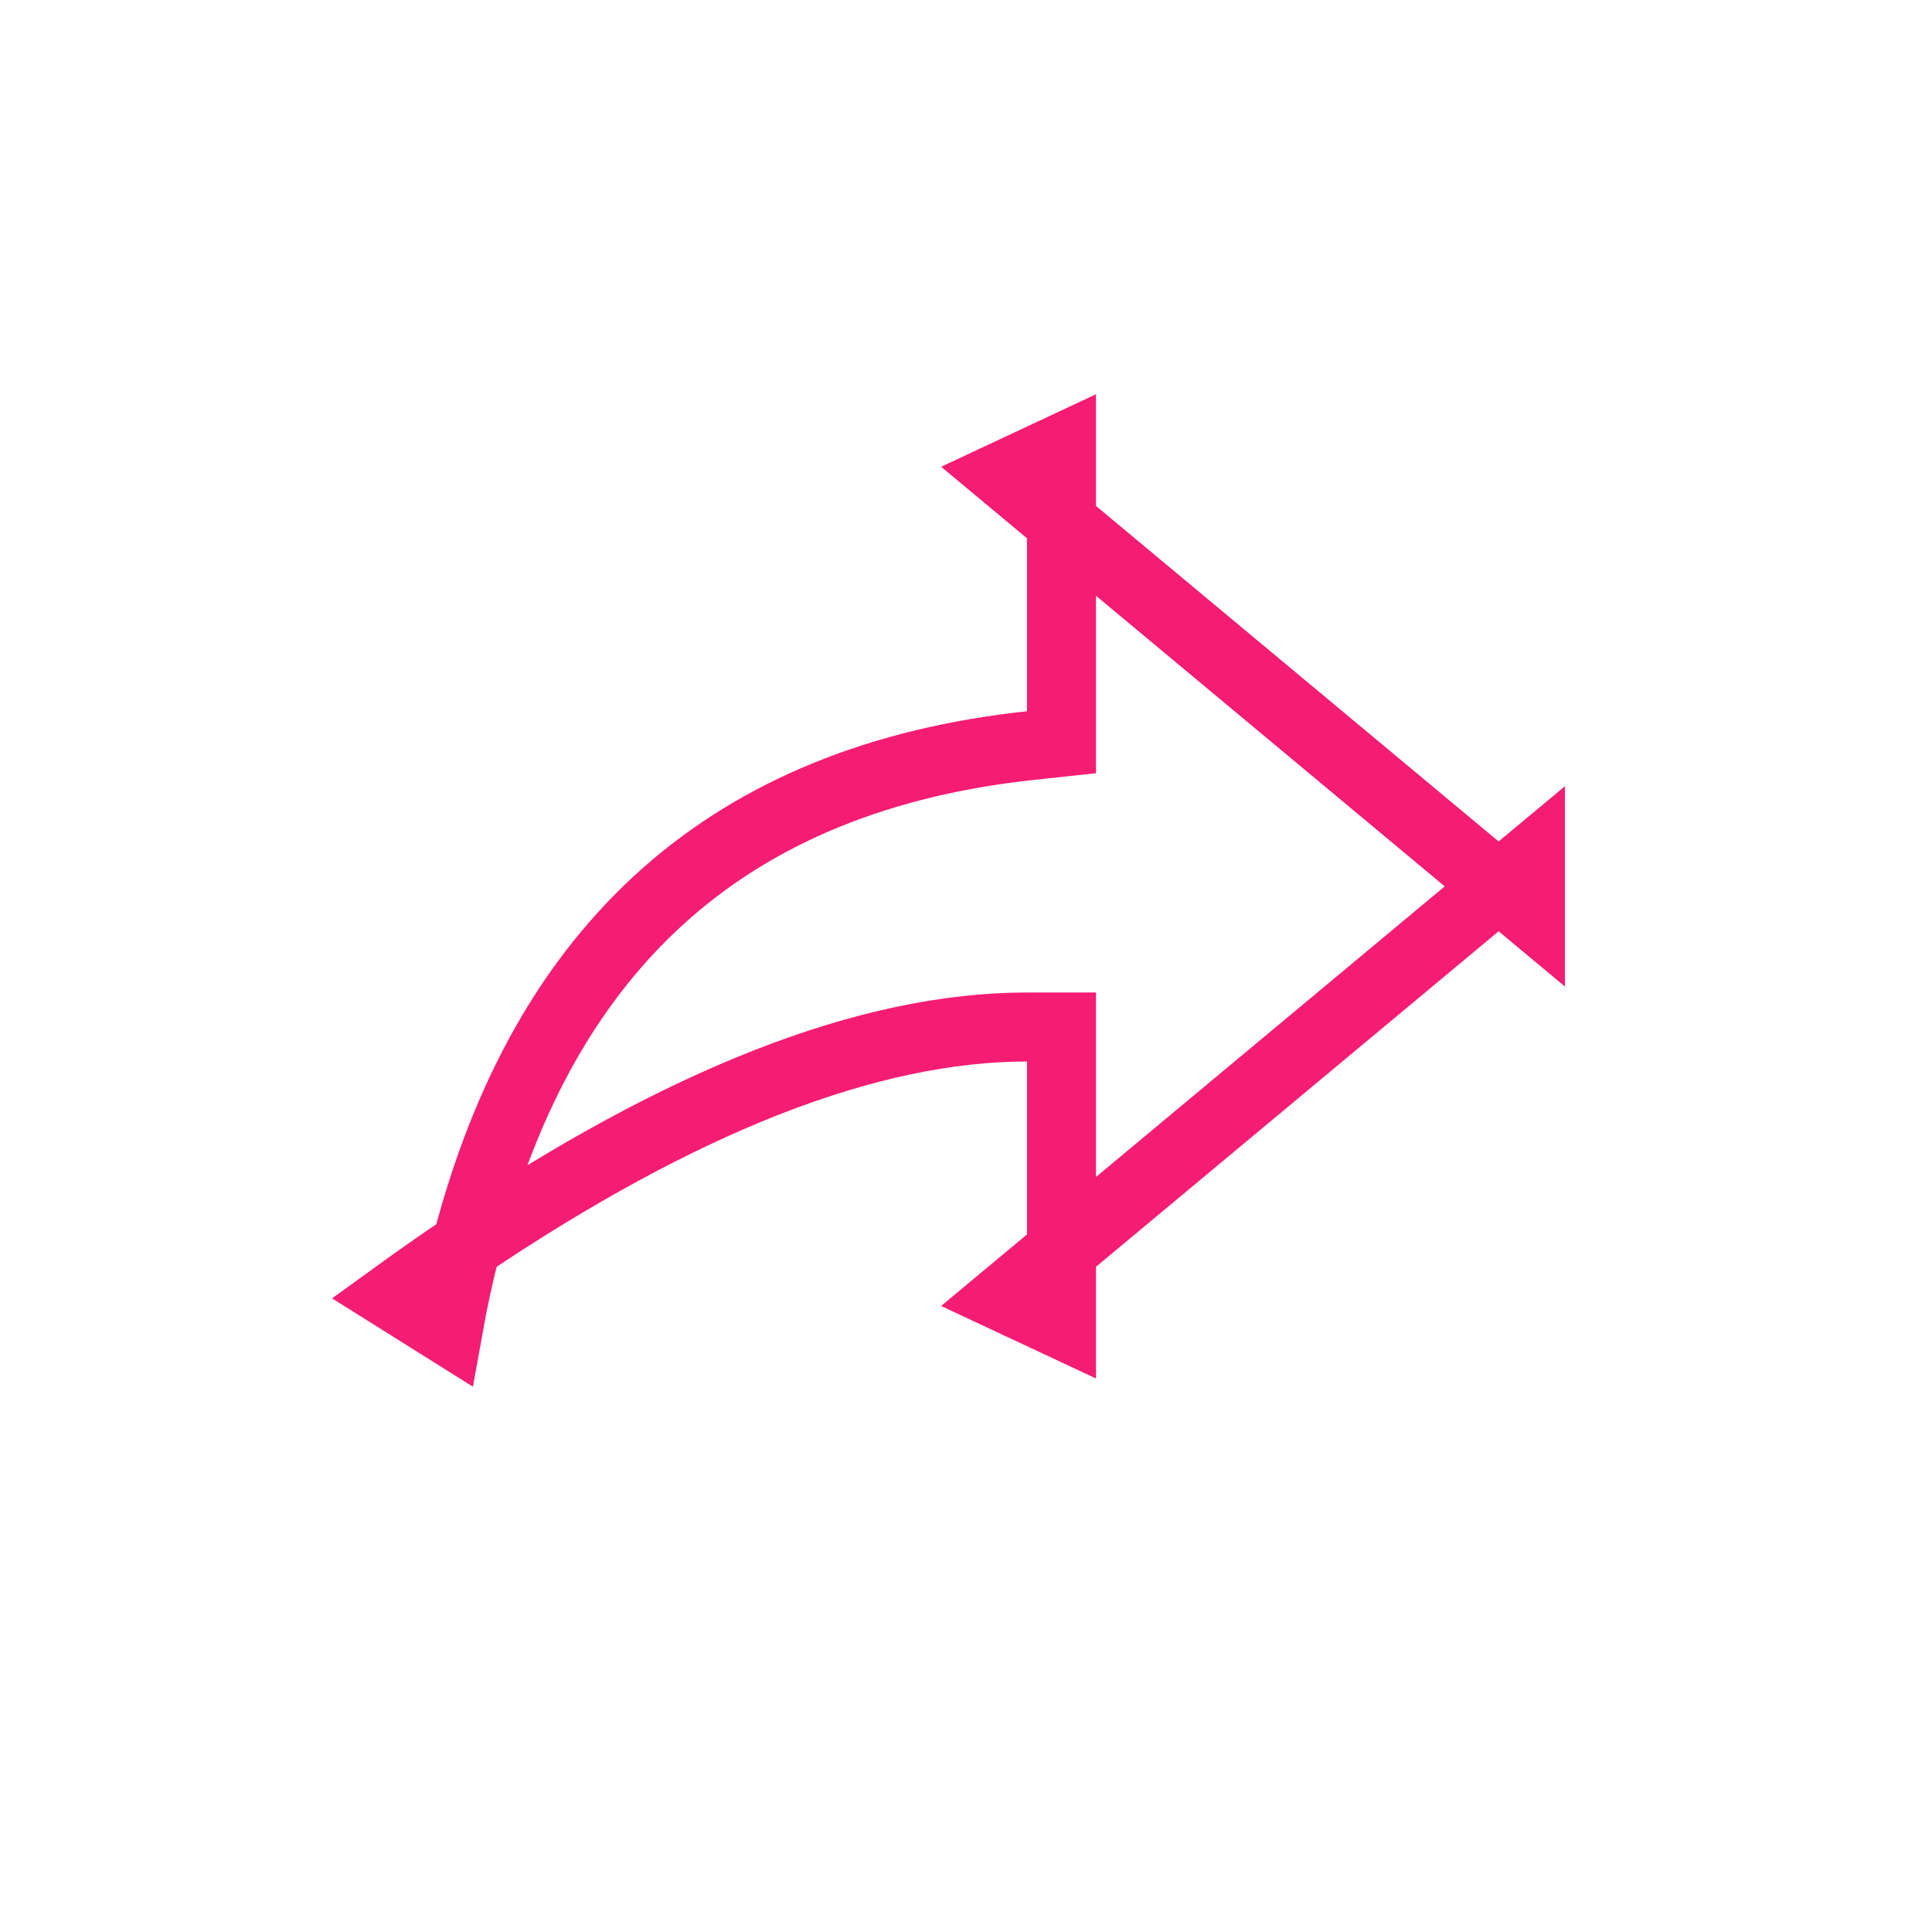 <?xml version="1.0" encoding="UTF-8"?>
<svg width="28px" height="28px" viewBox="0 0 28 28" version="1.1" xmlns="http://www.w3.org/2000/svg" xmlns:xlink="http://www.w3.org/1999/xlink">
    <!-- Generator: Sketch 46.2 (44496) - http://www.bohemiancoding.com/sketch -->
    <title>buttonRedo</title>
    <desc>Created with Sketch.</desc>
    <defs></defs>
    <g id="working" stroke="none" stroke-width="1" fill="none" fill-rule="evenodd">
        <g id="buttonRedo">
            <rect id="bg" x="0" y="0" width="28" height="28" rx="2"></rect>
            <g id="icon18" transform="translate(5, 5)" stroke="#F51C73">
                <path d="M9.25,0.377 L9.634,-0.084 L8.866,-0.084 L9.25,0.377 Z M14.529,6.712 L15.212,7.532 L15.596,6.712 L14.529,6.712 Z M14.455,15.337 C14.688,15.683 14.933,16.034 15.191,16.39 L15.684,15.604 C15.258,15.528 14.848,15.439 14.455,15.337 Z M3.971,6.712 L2.904,6.712 L3.288,7.532 L3.971,6.712 Z M3.971,6.712 L9.25,0.377 L14.529,6.712 L11.288,6.712 L11.288,7.212 C11.288,9.506 12.349,12.21 14.455,15.337 C10.062,14.203 7.675,11.497 7.209,7.158 L7.161,6.712 L3.971,6.712 Z" id="Rectangle-4" transform="translate(9.25, 7.846) rotate(-270) translate(-9.25, -7.846) "></path>
            </g>
        </g>
    </g>
</svg>